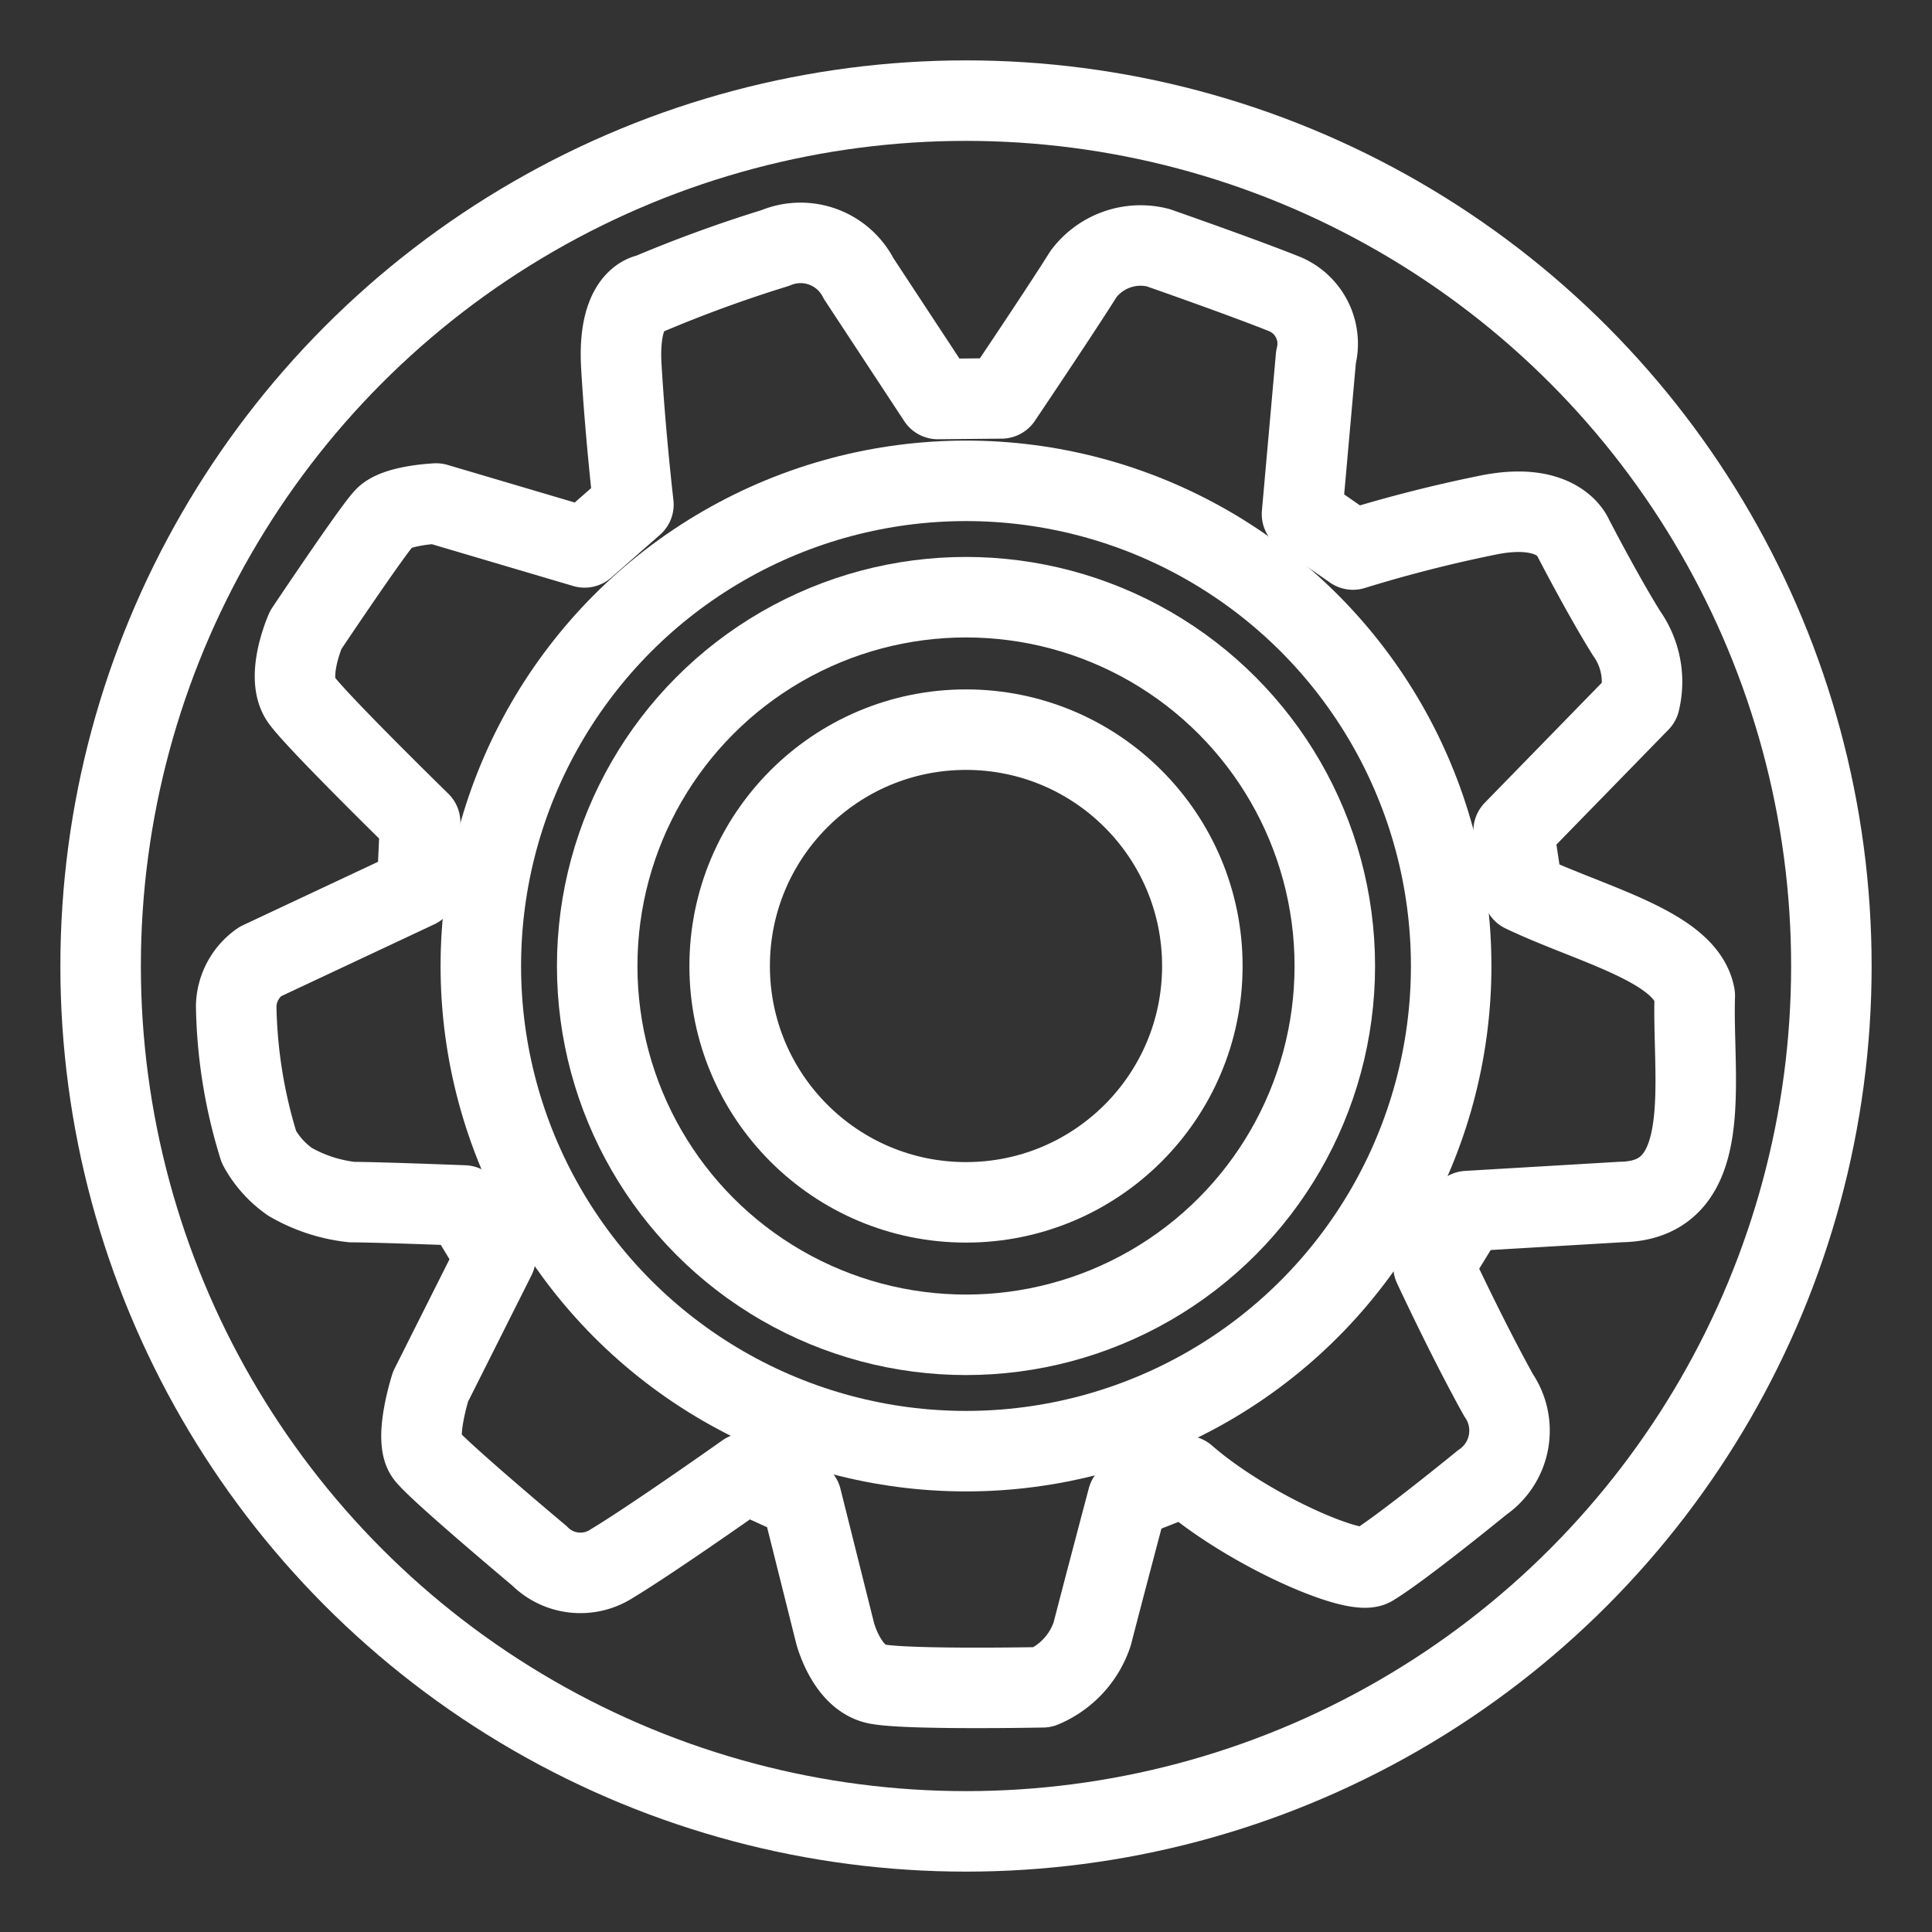 <svg xmlns="http://www.w3.org/2000/svg" viewBox="0 0 48 48"><rect x="0" y="0" width="48" height="48" fill="#333333" stroke="none"/><defs><style>.a{stroke-width:2px;stroke-width:2px;fill:none;stroke:#fff;stroke-linecap:round;stroke-linejoin:round;}</style></defs><path class="a" d="M15.737,12.536,14.524,13.6,10.838,12.51s-.978.041-1.275.342-1.967,2.8-1.967,2.8-.522,1.174-.106,1.74,2.948,3.041,2.948,3.041l-.075,1.627L6.461,23.892a1.385,1.385,0,0,0-.593,1.094A12.423,12.423,0,0,0,6.434,28.5a2.526,2.526,0,0,0,.771.861,3.921,3.921,0,0,0,1.542.505c.669.002,2.781.084,2.781.084l.781,1.291L10.697,34.45s-.42,1.308-.113,1.704S13.4,38.652,13.4,38.652a1.435,1.435,0,0,0,1.808.19c1.048-.633,3.317-2.24,3.317-2.24l1.386.631.835,3.335s.285,1.123,1.043,1.271,4.119.081,4.119.081a2.183,2.183,0,0,0,1.228-1.328c.241-.939.882-3.36.882-3.36l1.437-.564c1.548,1.351,4.267,2.528,4.65,2.231.728-.44,2.721-2.068,2.721-2.068a1.562,1.562,0,0,0,.406-2.168c-.782-1.405-1.617-3.205-1.617-3.205l.842-1.369,3.824-.226c2.368-.04,1.758-3.035,1.825-5.127-.216-1.218-2.568-1.757-4.269-2.571l-.232-1.523L40.737,17.43a2.079,2.079,0,0,0-.325-1.695c-.591-.946-1.333-2.384-1.333-2.384s-.341-.895-2.063-.563a34.726,34.726,0,0,0-3.402.865l-1.266-.88.347-3.898a1.338,1.338,0,0,0-.768-1.565c-1.054-.424-3.157-1.157-3.157-1.157a1.774,1.774,0,0,0-1.848.651c-.601.958-2.041,3.094-2.041,3.094l-1.58.015L21.332,6.919A1.618,1.618,0,0,0,19.26,6.162a33.136,33.136,0,0,0-3.142,1.145s-.782.067-.681,1.794.3,3.435.3,3.435Z"/><circle class="a" cx="24" cy="24" r="21.5"/><circle class="a" cx="24" cy="24" r="9.163"/><circle class="a" cx="24" cy="24" r="5.872"/><circle class="a" cx="24" cy="24" r="12.054"/></svg>